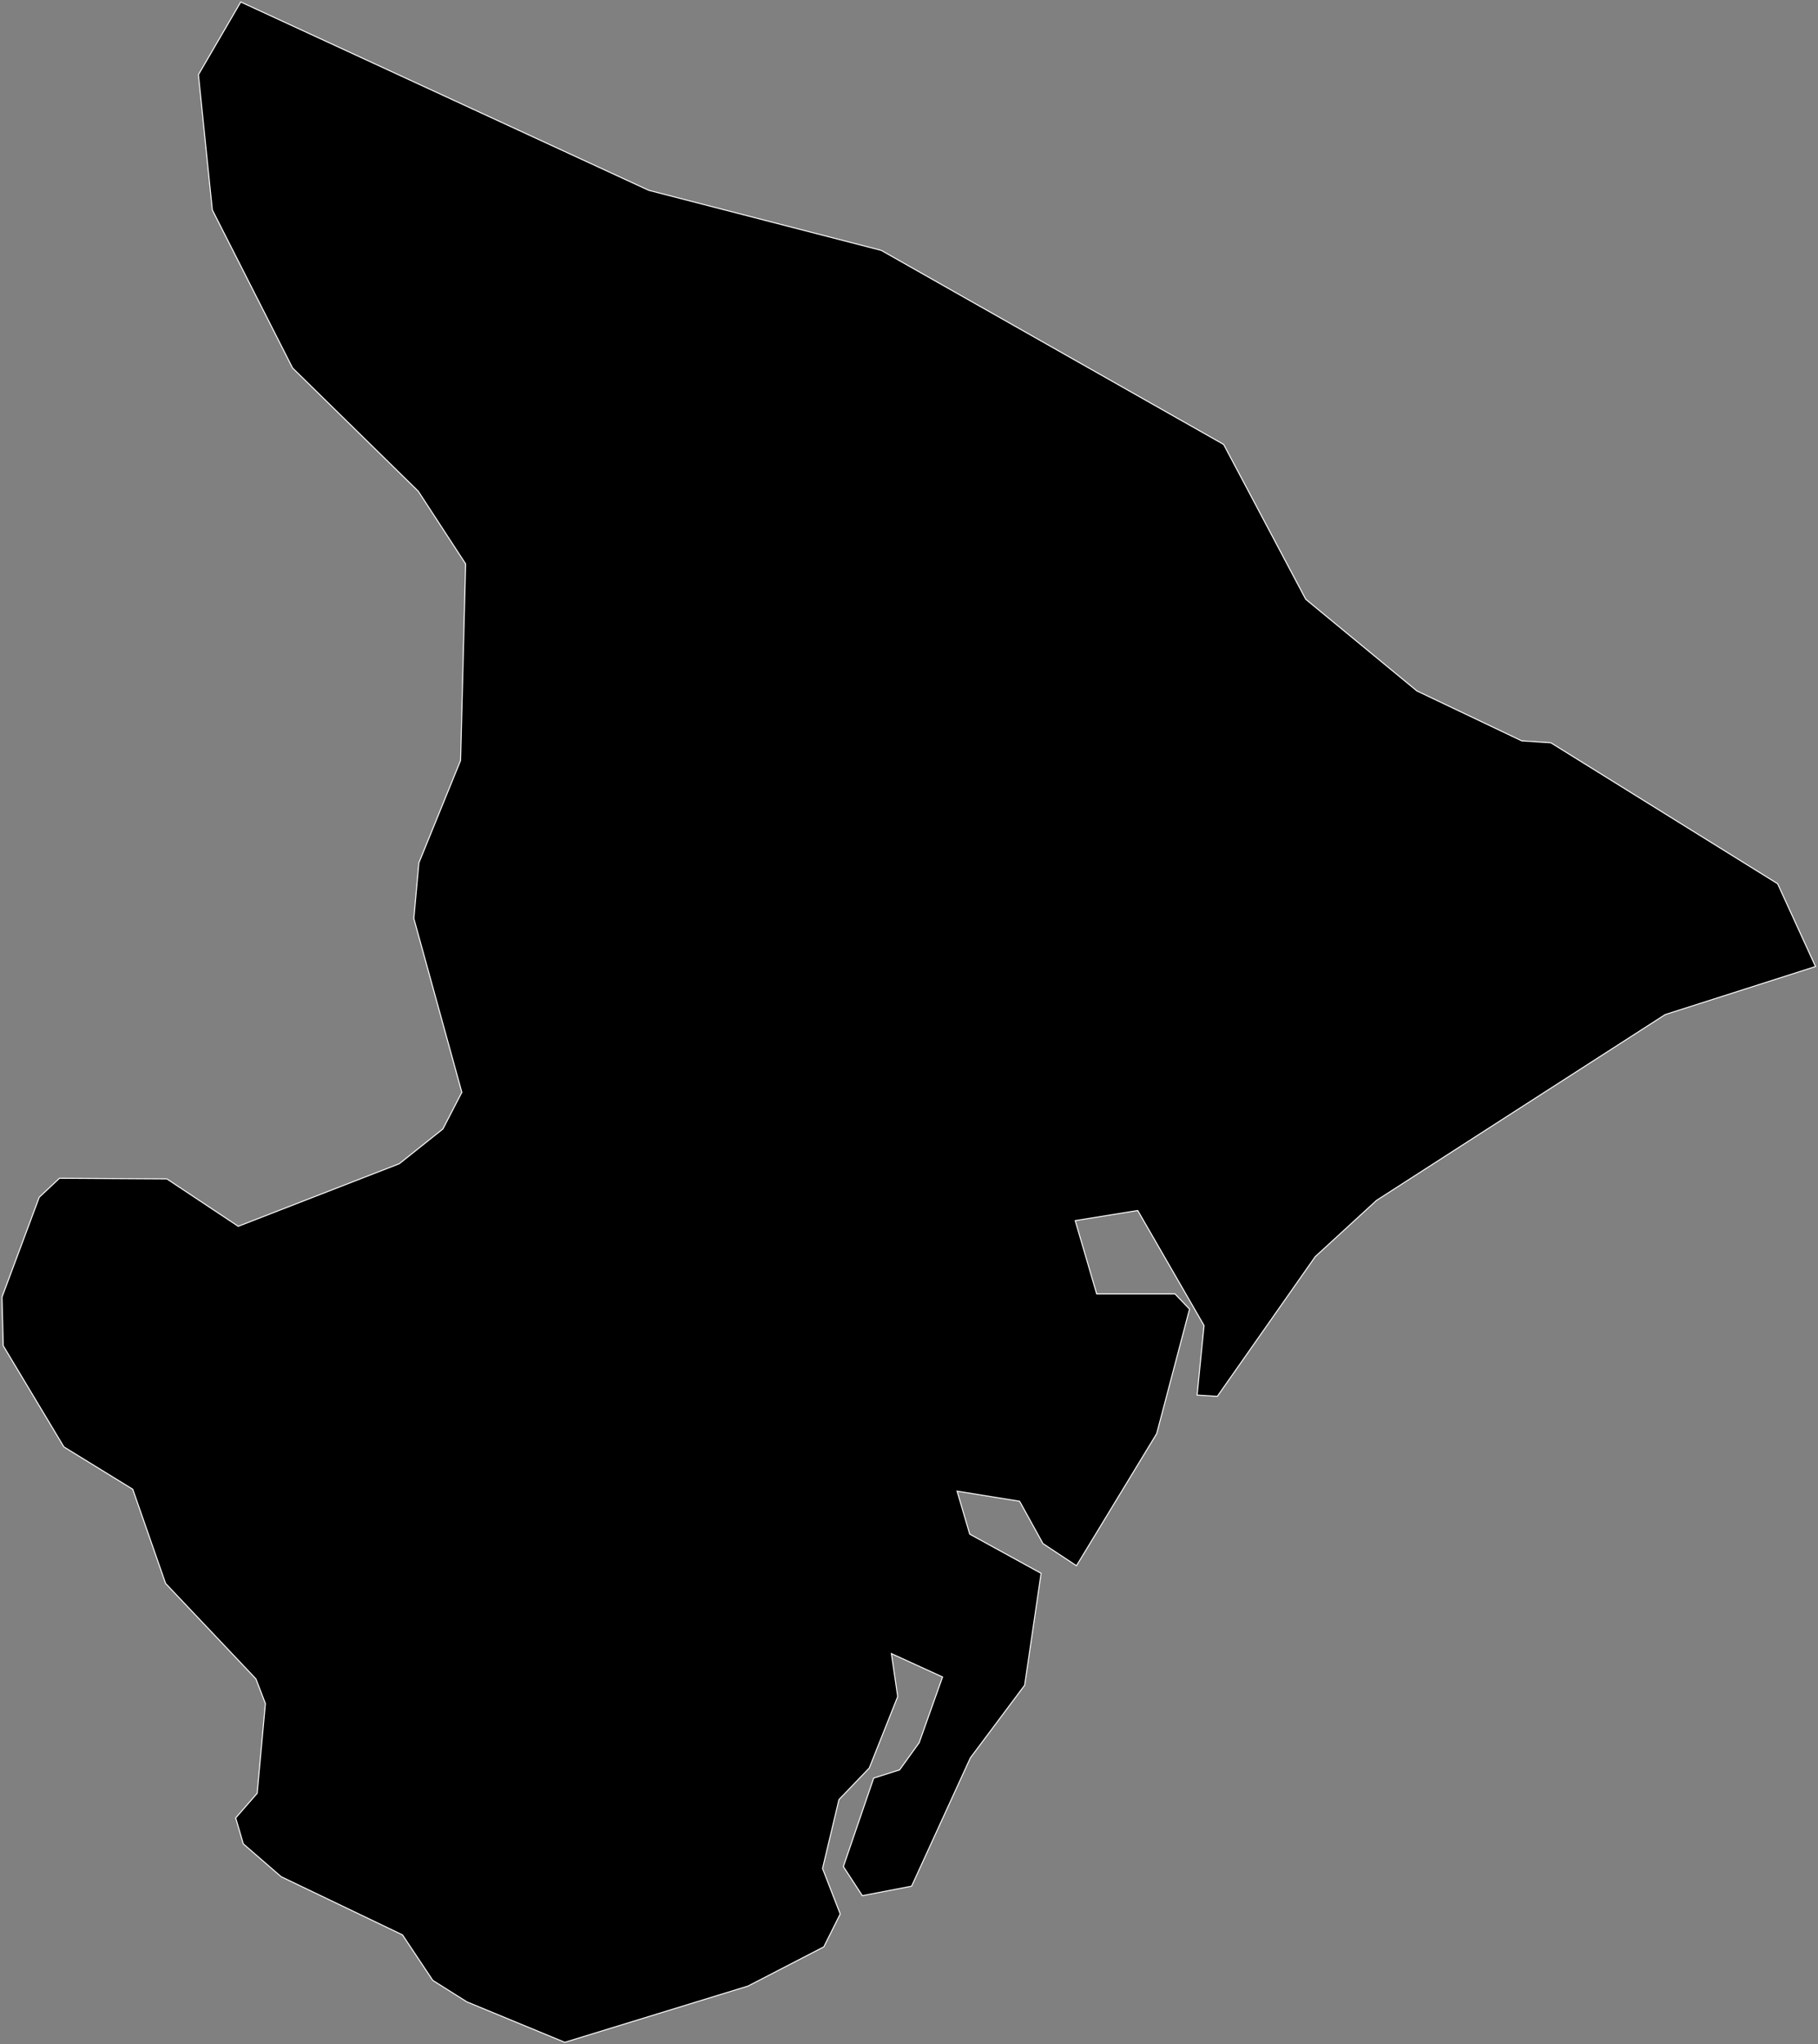 <svg width="913" height="1026" viewBox="0 0 913 1026" fill="none" xmlns="http://www.w3.org/2000/svg">
<rect x="0" y="0" width="913" height="1026" fill="#808080" stroke="none"/>
<path d="M375.642 996.768L283.646 1025L234.477 1004.7L217.347 993.913L202.119 971.072L141.213 941.887L122.18 925.392L118.373 912.386L129.158 900.014L133.282 854.968L128.525 842.596L83.16 794.696L66.666 747.429L32.087 726.175L1.635 675.419L1 650.993L19.715 600.872L29.867 591.355L83.795 591.672L119.642 615.464L200.533 584.058L222.422 566.611L231.938 548.212L207.831 460.975L210.367 433.06L231.305 381.669L233.842 283.013L210.05 246.531L146.922 184.673L106.636 105.367L99.656 37.481L120.91 1L325.838 95.533L442.576 125.669L614.511 223.057L655.752 300.777L711.584 346.774L764.242 371.835L778.835 372.787L892.717 443.528L911.752 485.084L836.253 509.194L691.281 602.457L660.509 630.69L611.34 700.797L601.188 700.162L604.677 665.268L571.369 607.533L539.964 612.609L550.751 649.407H590.086L597.382 657.02L580.885 719.513L540.599 785.813L523.785 774.71L512.048 753.456L480.643 748.381L486.988 769.952L522.835 789.62L514.586 845.768L487.306 882.249L457.804 946.646L433.06 951.405L423.543 936.812L438.769 892.4L451.777 888.276L461.611 874.636L473.348 841.644L447.653 829.907L450.824 851.478L436.549 887.325L421.322 903.186L413.074 937.763L421.957 960.603L413.709 977.1L375.642 996.768Z" fill="black" stroke="white" stroke-width="0.5"/>
</svg>
